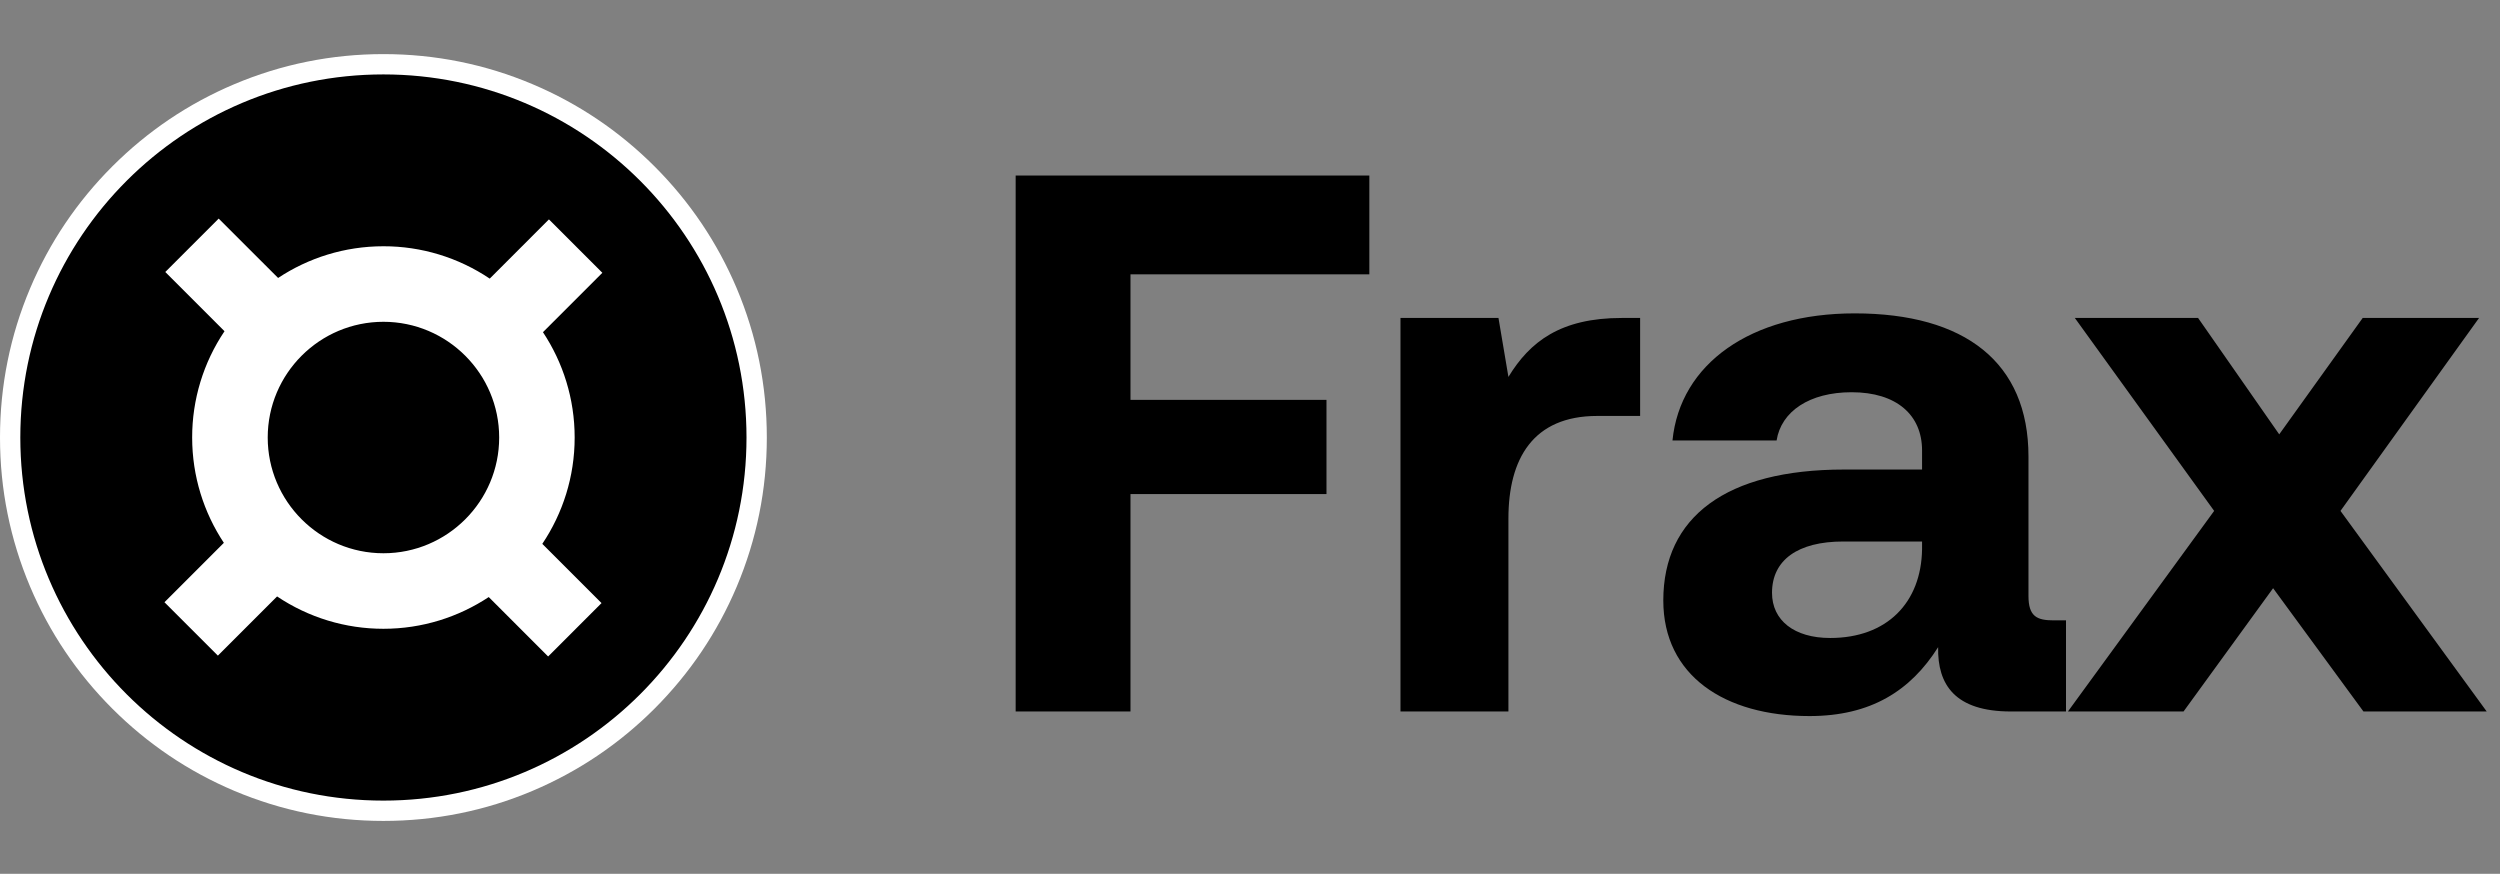 <svg width="103" height="36" viewBox="0 0 103 36" fill="none" xmlns="http://www.w3.org/2000/svg">
<rect x="0" y="0" width="103" height="36" fill="#808080" stroke="none"/>
<g clip-path="url(#clip0_1_1042)">
<path d="M15.796 33.822C13.664 33.822 11.596 33.404 9.648 32.581C7.766 31.785 6.078 30.646 4.627 29.196C3.176 27.745 2.037 26.056 1.242 24.174C0.418 22.226 0 20.158 0 18.026C0 15.893 0.418 13.825 1.242 11.877C2.037 9.995 3.176 8.307 4.627 6.856C6.078 5.405 7.766 4.266 9.648 3.471C11.596 2.647 13.664 2.229 15.796 2.229C17.929 2.229 19.997 2.647 21.945 3.471C23.827 4.266 25.515 5.405 26.967 6.856C28.417 8.306 29.556 9.995 30.352 11.877C31.175 13.825 31.593 15.893 31.593 18.026C31.593 20.158 31.175 22.226 30.352 24.174C29.556 26.056 28.417 27.744 26.967 29.196C25.517 30.646 23.827 31.785 21.945 32.581C19.997 33.405 17.929 33.822 15.796 33.822Z" fill="white" style="fill:white;fill-opacity:1;"/>
<path d="M15.796 32.985C24.058 32.985 30.756 26.288 30.756 18.026C30.756 9.764 24.058 3.066 15.796 3.066C7.535 3.066 0.837 9.764 0.837 18.026C0.837 26.288 7.535 32.985 15.796 32.985Z" fill="#4D5270" style="fill:#4D5270;fill:color(display-p3 0.302 0.322 0.439);fill-opacity:1;"/>
<path d="M23.676 18.026C23.676 16.423 23.195 14.932 22.37 13.686L24.817 11.239L22.616 9.039L20.177 11.479C18.882 10.608 17.358 10.144 15.798 10.146C14.195 10.146 12.704 10.627 11.458 11.452L9.01 9.006L6.81 11.206L9.25 13.646C8.379 14.94 7.915 16.465 7.917 18.025C7.917 19.627 8.398 21.119 9.223 22.365L6.776 24.812L8.977 27.012L11.416 24.573C12.711 25.443 14.236 25.907 15.795 25.906C17.398 25.906 18.889 25.424 20.136 24.599L22.583 27.047L24.783 24.847L22.343 22.407C23.185 21.152 23.676 19.645 23.676 18.026ZM11.03 18.026C11.03 15.396 13.168 13.258 15.798 13.258C18.427 13.258 20.566 15.396 20.566 18.026C20.566 20.655 18.427 22.794 15.798 22.794C13.168 22.794 11.03 20.655 11.03 18.026Z" fill="white" style="fill:white;fill-opacity:1;"/>
<path d="M41.845 29.313V7.233H56.417V11.302H46.576V16.475H54.651V20.355H46.576V29.313H41.845ZM66.816 13.1H67.573V17.137H65.806C63.157 17.137 62.147 18.904 62.147 21.364V29.313H57.7V13.1H61.737L62.147 15.529C63.03 14.078 64.292 13.1 66.816 13.1ZM84.614 25.559H85.119V29.313H82.848C80.545 29.313 79.82 28.209 79.851 26.663C78.716 28.461 77.076 29.502 74.552 29.502C71.051 29.502 68.528 27.83 68.528 24.739C68.528 21.301 71.114 19.345 75.972 19.345H79.189V18.557C79.189 17.106 78.148 16.16 76.287 16.16C74.552 16.16 73.385 16.948 73.196 18.147H68.906C69.222 14.993 72.123 12.911 76.413 12.911C80.955 12.911 83.573 14.93 83.573 18.809V24.55C83.573 25.401 83.92 25.559 84.614 25.559ZM79.189 22.626V22.31H75.94C74.079 22.31 73.007 23.067 73.007 24.424C73.007 25.559 73.921 26.285 75.404 26.285C77.738 26.285 79.157 24.834 79.189 22.626ZM85.199 29.313L91.223 21.049L85.483 13.1H90.561L93.904 17.895L97.343 13.1H102.137L96.428 21.049L102.452 29.313H97.374L93.652 24.234L89.962 29.313H85.199Z" fill="#4D5270" style="fill:#4D5270;fill:color(display-p3 0.302 0.322 0.439);fill-opacity:1;"/>
</g>
<defs>
<clipPath id="clip0_1_1042">
<rect width="102.539" height="36" fill="white" style="fill:white;fill-opacity:1;"/>
</clipPath>
</defs>
</svg>
